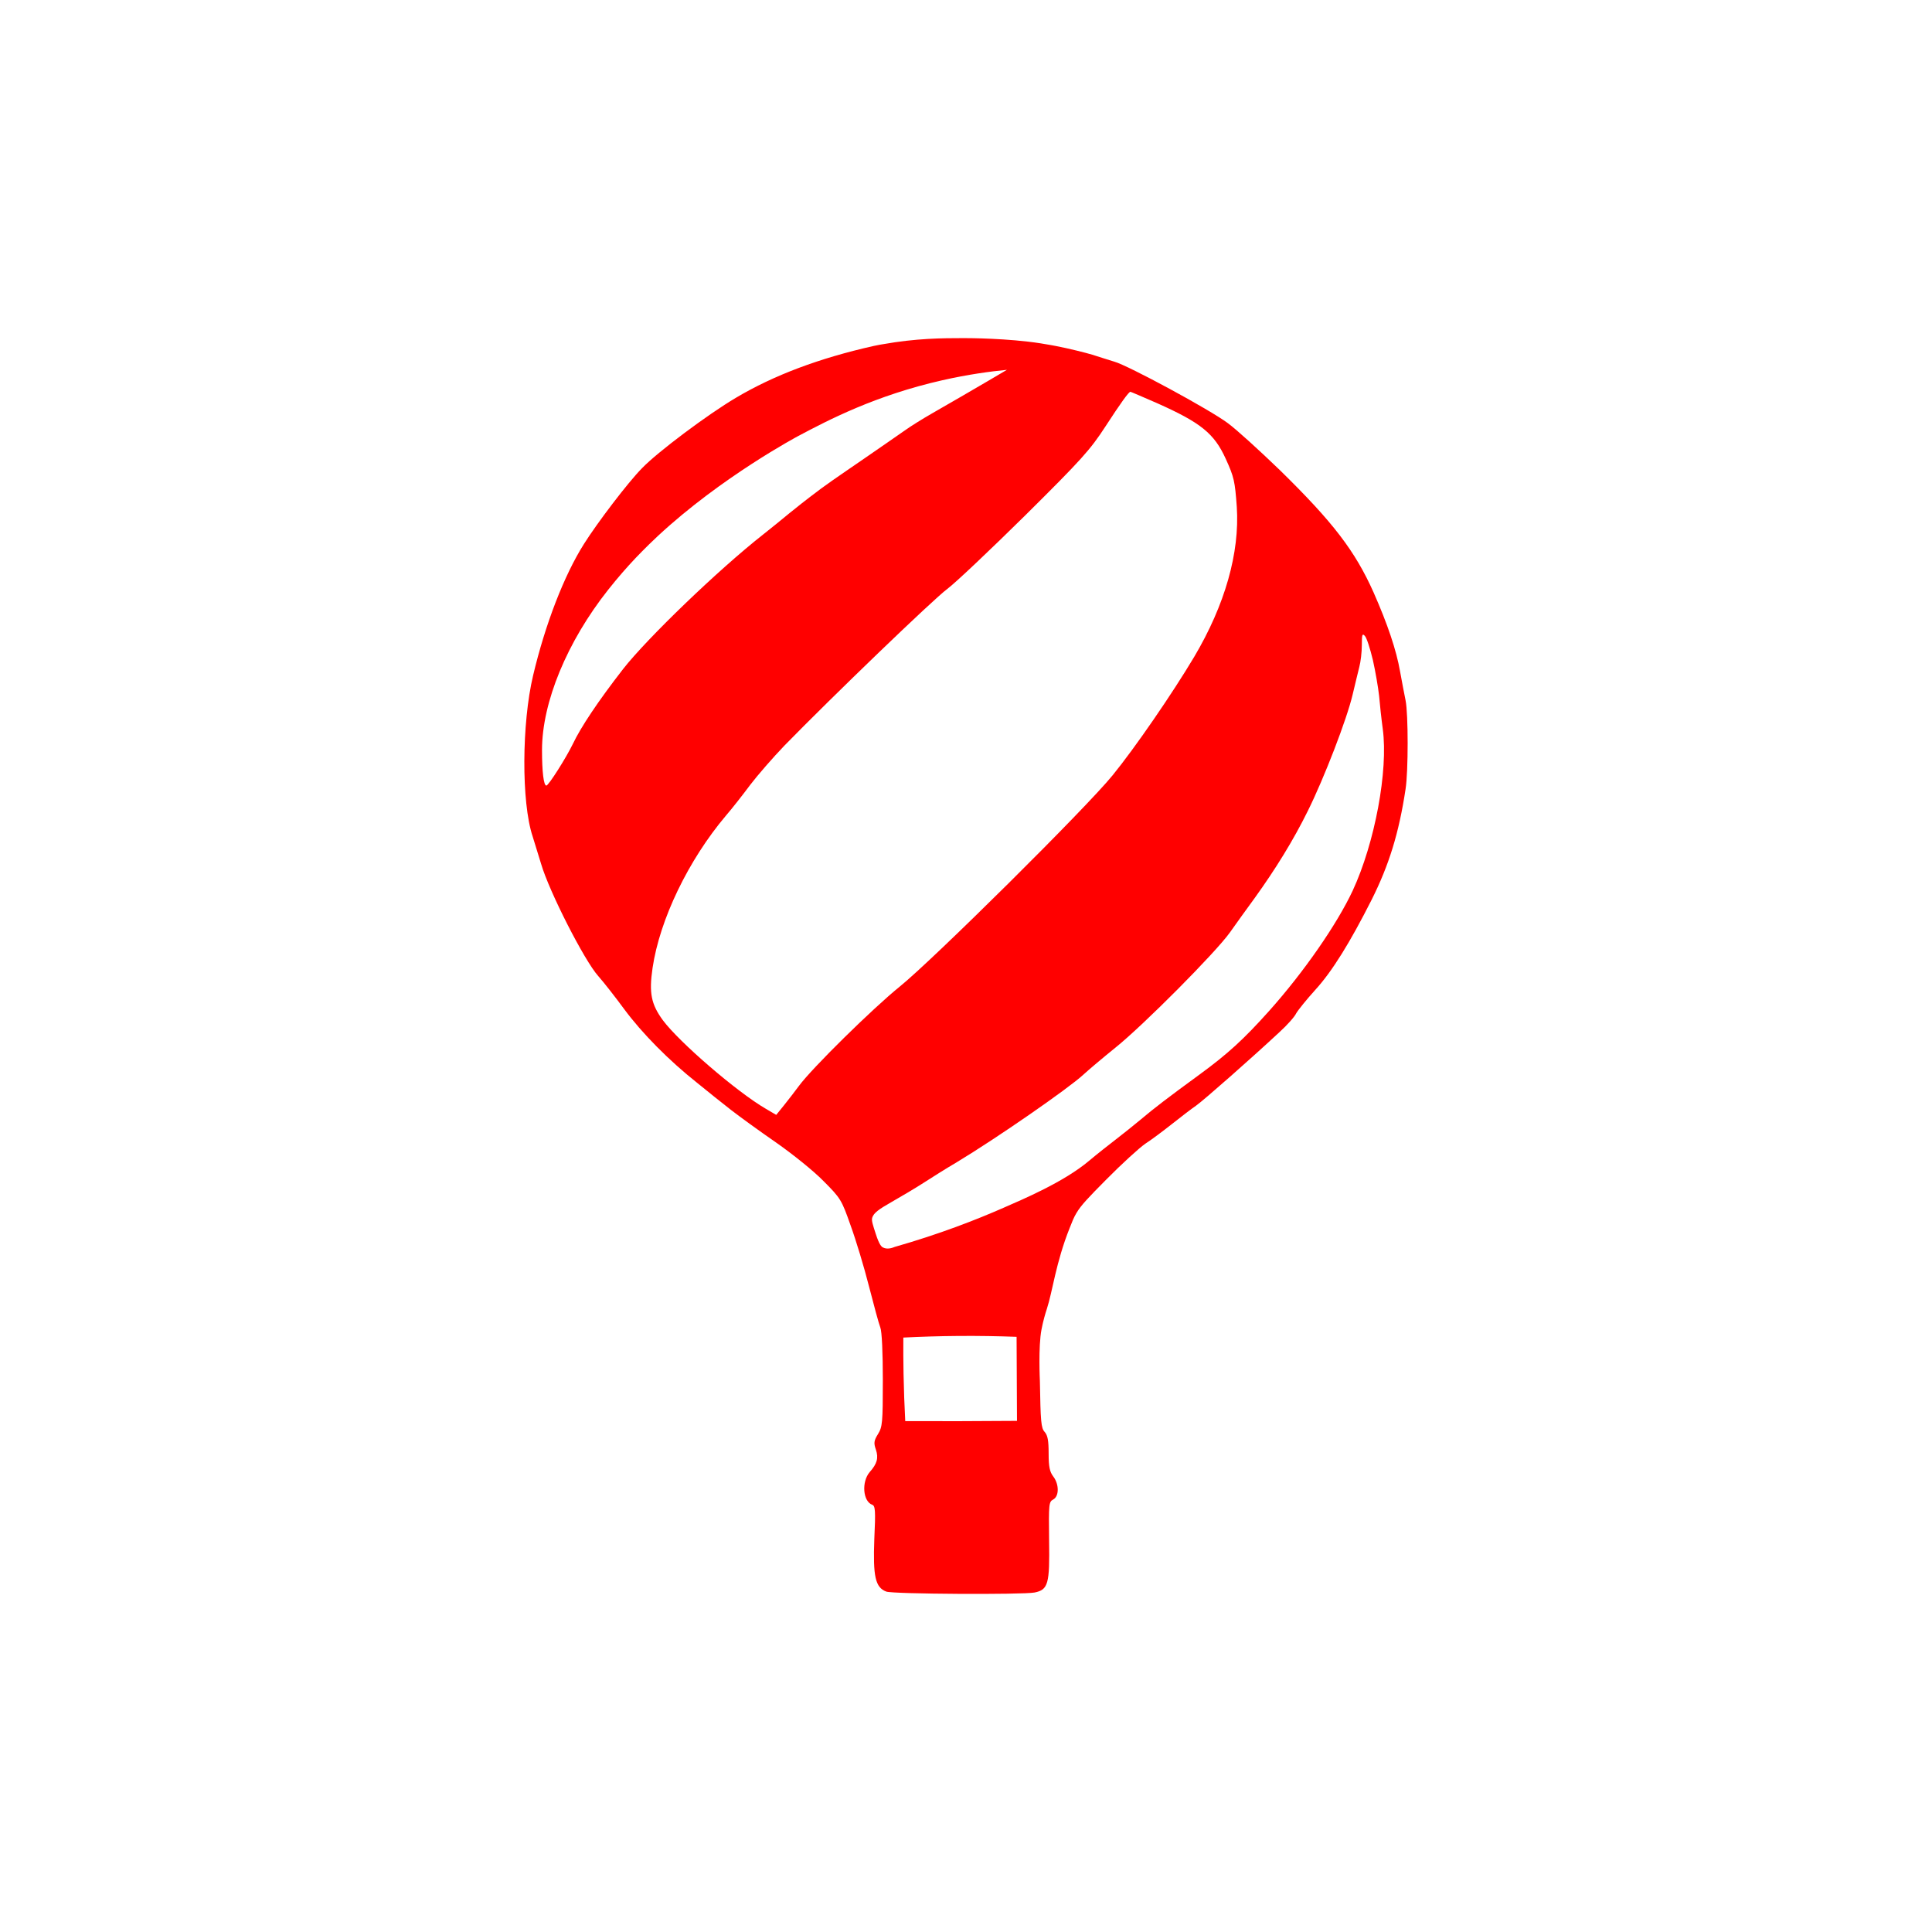 <svg width="400" height="400" viewBox="0 0 400 400" fill="none" xmlns="http://www.w3.org/2000/svg">
<path style="fill:#FF0000;" d="M180.876,71.628c-11.252,2.527-20.645,6.055-28.511,10.728c-5.817,3.433-16.258,11.252-19.453,14.589
	c-2.956,3.004-9.25,11.3-12.015,15.686c-4.1,6.484-8.01,16.592-10.537,27.272c-2.336,9.869-2.432,26.175-0.095,33.232
	c0.524,1.716,1.335,4.291,1.764,5.721c1.669,5.721,8.963,20.025,11.824,23.219c1.144,1.287,3.528,4.339,5.388,6.866
	c3.671,4.959,9.202,10.585,15.162,15.305c2.098,1.716,5.197,4.196,6.913,5.531c1.716,1.335,5.912,4.386,9.297,6.723
	c3.48,2.432,7.819,5.912,9.869,8.01c3.576,3.576,3.767,3.91,5.626,9.202c1.097,3.004,2.813,8.677,3.814,12.635
	c1.001,3.91,2.05,7.772,2.336,8.487c0.334,0.811,0.524,5.292,0.524,10.918c0,8.868-0.095,9.679-1.001,11.157
	c-0.858,1.383-0.906,1.859-0.429,3.242c0.572,1.716,0.238,2.908-1.287,4.625c-1.716,2.002-1.43,6.055,0.524,6.77
	c0.62,0.238,0.715,1.144,0.429,7.104c-0.286,7.724,0.191,10.012,2.479,10.871c1.383,0.524,28.225,0.667,30.705,0.191
	c2.813-0.572,3.147-1.764,3.004-10.775c-0.095-7.581-0.048-8.01,0.858-8.487c1.24-0.667,1.24-3.147,0-4.768
	c-0.715-0.954-0.954-1.955-0.954-4.72c0-2.718-0.191-3.767-0.811-4.482c-0.763-0.811-0.858-2.146-1.001-10.585
	c0,0-0.351-7.074,0.331-10.615c0.147-0.761,0.329-1.523,0.329-1.523c0.356-1.487,0.713-2.55,0.803-2.826
	c1.144-3.486,1.844-9.524,4.687-16.646c0.553-1.387,0.829-2.153,1.429-3.157c0.962-1.612,2.435-3.155,6.105-6.855
	c3.29-3.337,6.961-6.675,8.153-7.485c1.192-0.763,3.671-2.622,5.483-4.053c1.859-1.478,4.1-3.194,5.006-3.814
	c1.621-1.144,11.633-9.965,17.307-15.257c1.573-1.43,3.099-3.147,3.433-3.862c0.381-0.667,2.146-2.861,3.957-4.863
	c3.481-3.814,7.152-9.726,11.681-18.69c3.576-7.152,5.626-13.731,7.009-22.885c0.572-3.624,0.572-15.543,0-18.356
	c-0.238-1.192-0.763-3.862-1.144-6.007c-0.763-4.386-2.575-9.774-5.483-16.354c-3.814-8.534-8.344-14.494-19.405-25.317
	c-4.196-4.053-9.011-8.439-10.775-9.726c-3.671-2.765-20.692-11.967-23.505-12.73c-1.049-0.334-3.099-0.954-4.529-1.43
	c-1.43-0.429-4.863-1.287-7.581-1.812c0,0-1.533-0.296-3.085-0.539c-6.858-1.074-14.999-1.09-15.948-1.09
	c-4.541,0.003-9.881,0.033-16.825,1.274C182.732,71.274,181.812,71.418,180.876,71.628z M199.001,82.112
	c-5.844,3.387-6.749,3.852-9.142,5.343c-2.269,1.414-1.87,1.254-10.806,7.398c-6.058,4.165-8.08,5.504-11.285,7.985
	c-0.937,0.726-2.583,1.987-4.2,3.31c-1.573,1.287-4.053,3.337-5.531,4.482c-9.393,7.39-24.077,21.55-29.036,27.892
	c-5.149,6.627-8.773,12.063-10.394,15.495c-1.383,2.861-5.006,8.582-5.483,8.63c-0.572,0-0.906-2.908-0.906-7.342
	c0-9.917,5.197-22.456,13.684-33.184c2.04-2.578,3.951-4.742,5.662-6.553c0,0,2.165-2.292,4.63-4.586
	c13.191-12.272,29.06-20.699,29.06-20.7c6.323-3.358,16.022-8.422,29.84-11.554c5.384-1.22,10.001-1.831,13.382-2.161
	C206.345,77.827,203.058,79.761,199.001,82.112z M239.52,83.453c9.107,4.053,11.872,6.293,14.256,11.538
	c1.716,3.767,1.907,4.625,2.289,9.965c0.62,9.488-2.432,20.263-8.82,31.038c-4.482,7.533-12.253,18.833-16.878,24.507
	c-5.435,6.723-37.332,38.333-44.15,43.816c-5.483,4.434-18.118,16.83-20.835,20.549c-0.763,1.049-2.146,2.813-3.051,3.957
	l-1.621,2.002l-2.193-1.287c-5.912-3.433-17.927-13.779-21.312-18.356c-2.384-3.29-2.861-5.578-2.098-10.775
	c1.478-10.012,7.39-22.313,15.209-31.563c1.24-1.43,3.481-4.291,5.006-6.341c1.526-2.002,4.72-5.674,7.104-8.153
	c9.869-10.108,30.8-30.276,33.708-32.421c1.716-1.287,8.963-8.153,16.163-15.257c11.633-11.538,13.398-13.493,16.592-18.404
	c3.194-4.911,4.815-7.152,5.149-7.152C234.132,81.116,236.563,82.165,239.52,83.453z M284.241,136.661
	c0.524,2.336,1.097,5.674,1.287,7.39c0.143,1.716,0.477,4.815,0.763,6.913c1.144,8.534-1.621,23.505-6.246,33.47
	c-3.242,6.913-10.06,16.783-17.259,24.84c-5.292,5.912-8.582,8.916-14.446,13.207c-6.532,4.768-9.393,6.961-12.158,9.297
	c-1.43,1.192-3.814,3.099-5.245,4.196c-1.43,1.097-3.91,3.051-5.435,4.339c-5.269,4.446-13.799,8.016-17.689,9.726
	c-5.682,2.497-13.272,5.465-22.581,8.123c-0.449,0.194-1.536,0.589-2.439,0.105c-0.259-0.139-0.733-0.473-1.489-2.84
	c-0.573-1.793-0.904-2.701-0.723-3.306c0.304-1.015,1.463-1.803,3.87-3.178c2.098-1.192,5.149-3.004,6.77-4.053
	s4.72-3.004,6.913-4.291c8.153-4.911,23.029-15.209,26.128-18.07c1.192-1.097,4.196-3.624,6.675-5.626
	c5.769-4.625,20.74-19.691,23.696-23.839c1.24-1.764,3.576-5.006,5.149-7.152c4.291-5.96,8.01-11.967,11.014-18.07
	c3.337-6.723,8.058-18.928,9.25-24.03c0.477-2.098,1.144-4.672,1.383-5.721c0.286-1.049,0.524-3.099,0.524-4.529
	c0-2.193,0.095-2.479,0.62-1.907C282.954,132.036,283.669,134.277,284.241,136.661z M210.473,276.775
	c0.028,5.8,0.055,11.6,0.083,17.4c-3.918,0.021-7.836,0.041-11.754,0.062c-3.794-0.002-7.588-0.004-11.381-0.007
	c-0.169-3.184-0.29-6.463-0.353-9.833c-0.047-2.541-0.06-5.031-0.042-7.468c3.67-0.186,7.487-0.303,11.443-0.334
	C202.624,276.565,206.629,276.631,210.473,276.775z"/>
</svg>
